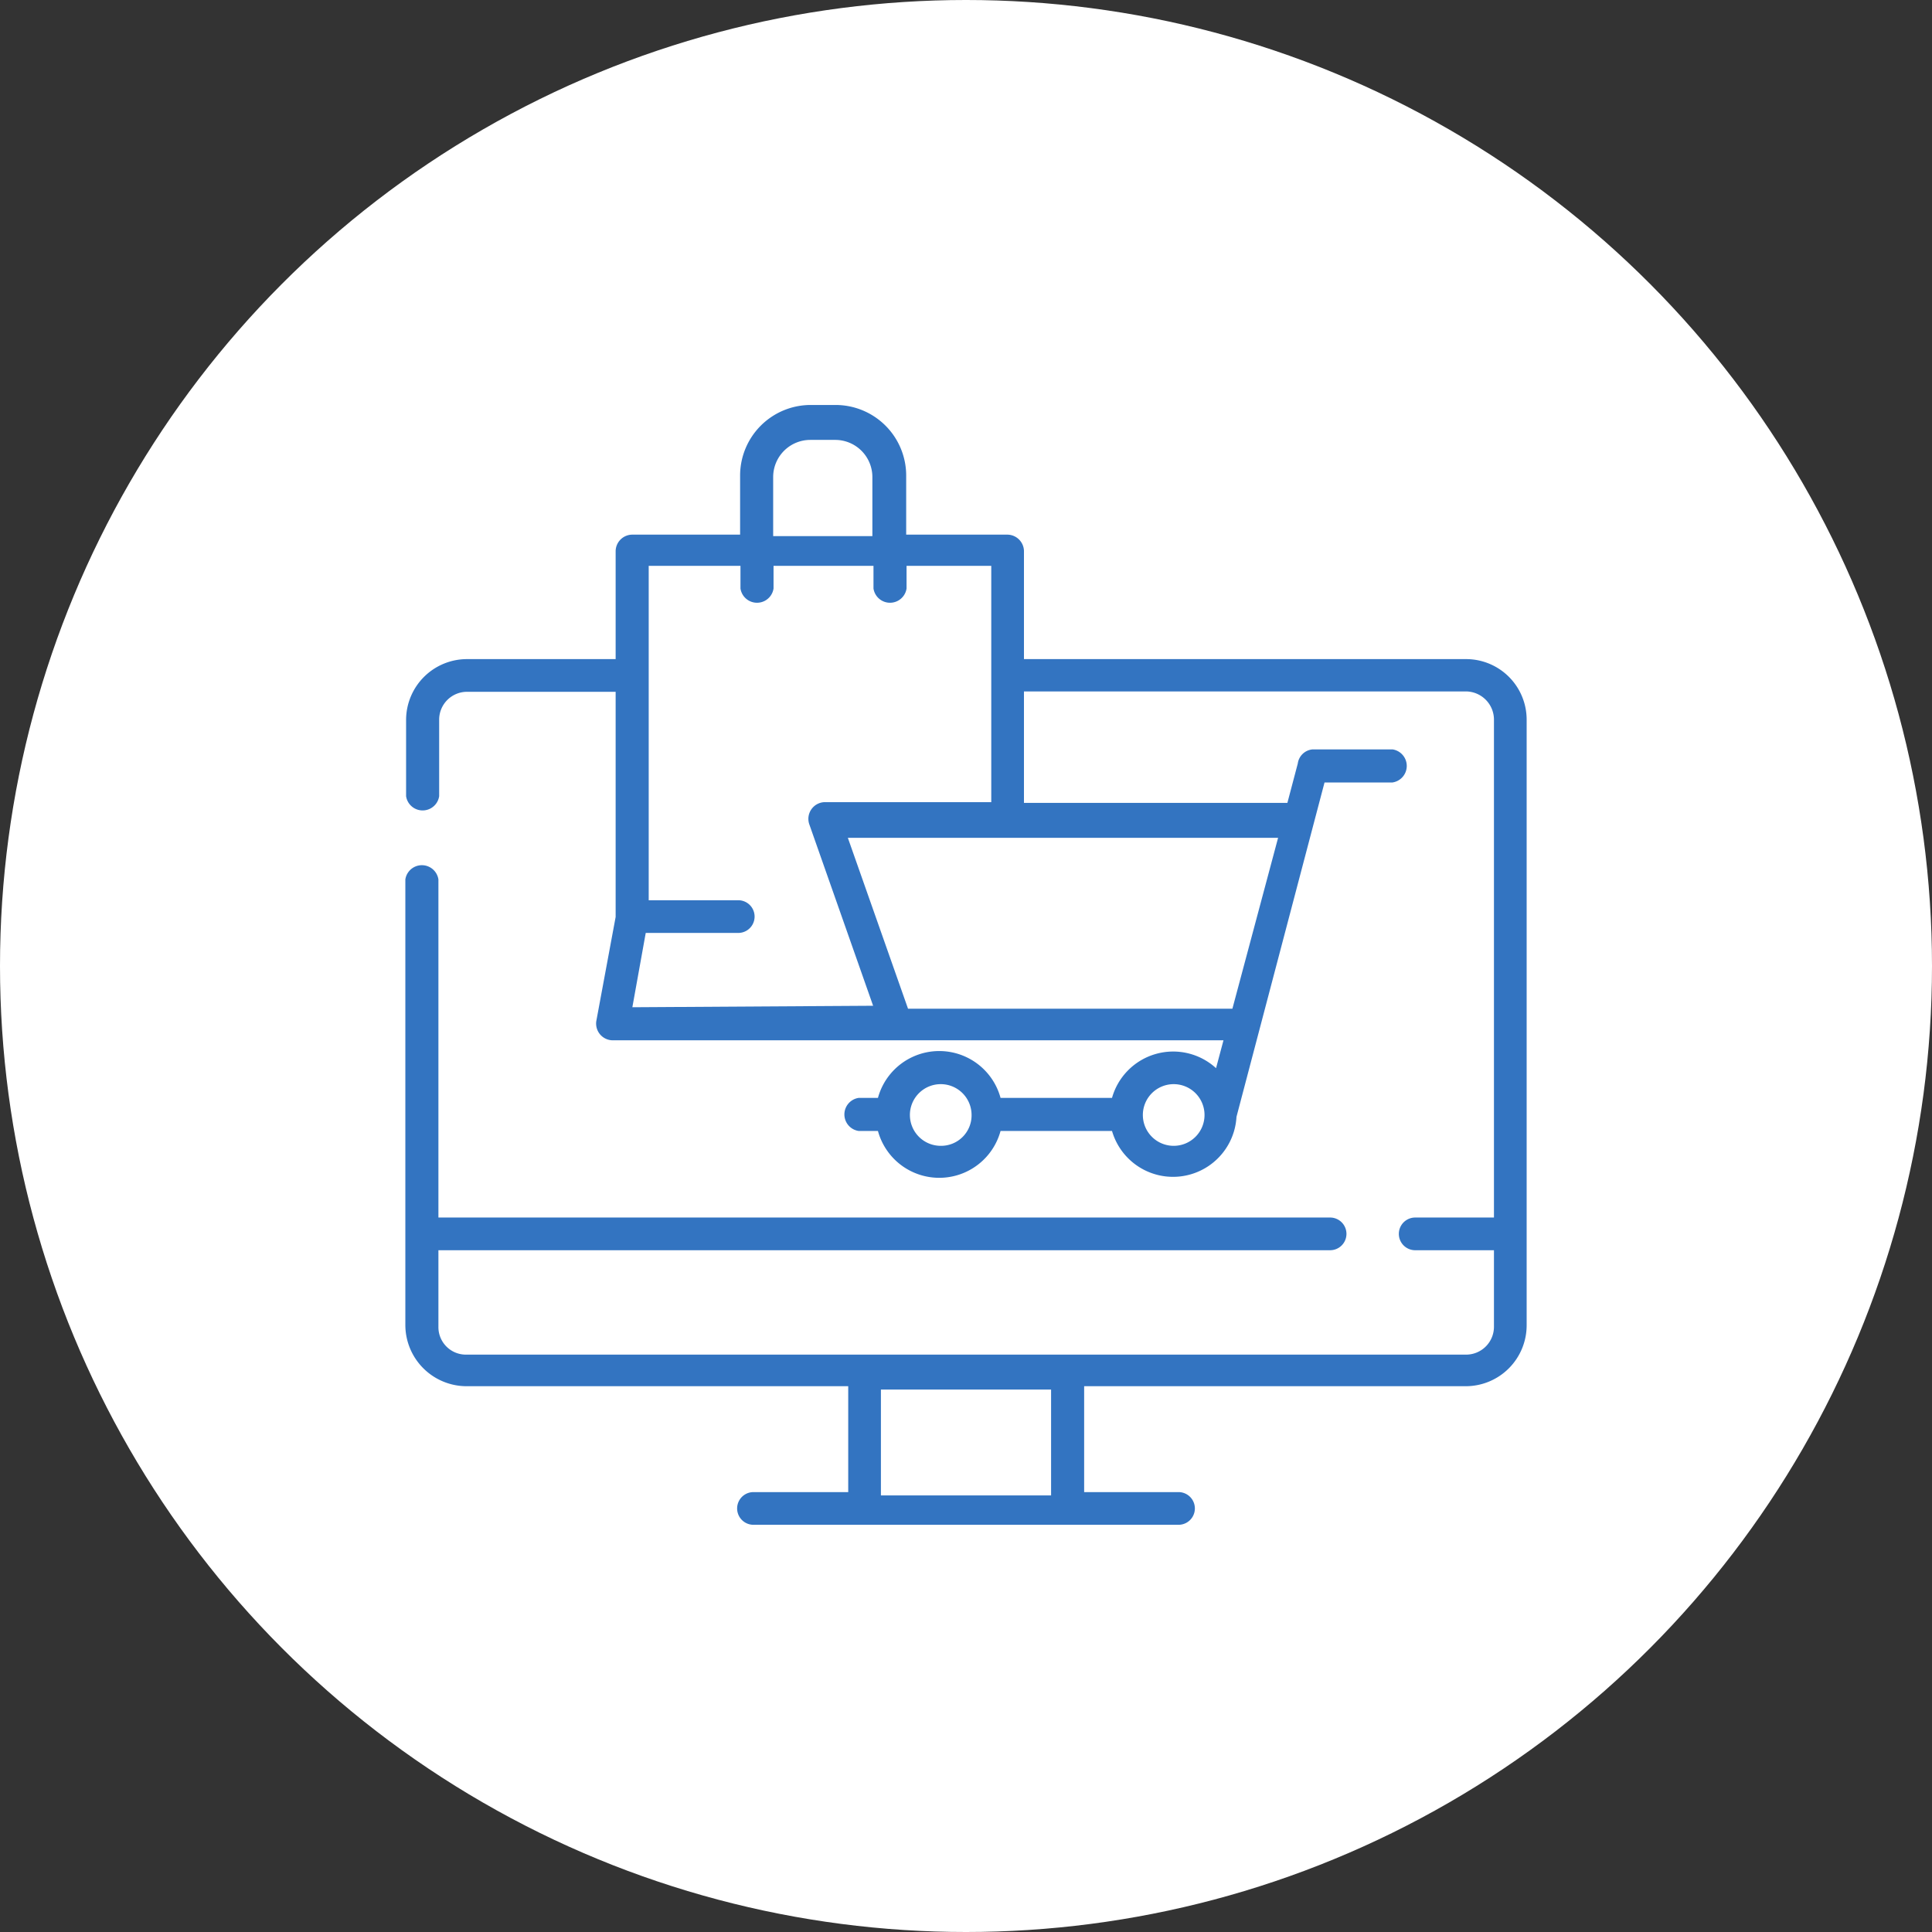<svg id="Layer_1" data-name="Layer 1" xmlns="http://www.w3.org/2000/svg" viewBox="0 0 52 52"><rect x="0" y="0" width="52" height="52" fill="#333333" stroke="none"/><defs><style>.cls-1{fill:#fff;}.cls-2{fill:#3374c1;}</style></defs><circle class="cls-1" cx="26" cy="26" r="26"/><path class="cls-2" d="M79.53,85.19H67.63V82.28a.45.45,0,0,0-.45-.44H64.46V80.25a1.9,1.9,0,0,0-1.9-1.9h-.67a1.9,1.9,0,0,0-1.9,1.9v1.59h-2.9a.45.45,0,0,0-.45.44v2.91h-4A1.64,1.64,0,0,0,51,86.82v2.06a.45.45,0,0,0,.89,0V86.82a.75.75,0,0,1,.75-.75h4v6.06l-.52,2.8a.45.45,0,0,0,.44.52H73l-.2.75A1.71,1.71,0,0,0,70,97h-3a1.71,1.71,0,0,0-3.3,0h-.52a.45.45,0,0,0,0,.89h.52a1.71,1.71,0,0,0,3.3,0h3a1.71,1.71,0,0,0,3.35-.38l2.37-9h1.83a.45.45,0,0,0,0-.89H75.4A.44.44,0,0,0,75,88l-.28,1.06H67.63v-3h11.9a.76.76,0,0,1,.75.75v13.41H78.16a.44.44,0,0,0,0,.88h2.12v2.06a.75.75,0,0,1-.75.75H52.62a.74.74,0,0,1-.75-.75v-2.06h24a.44.44,0,0,0,0-.88h-24V91.12a.45.45,0,0,0-.89,0v12a1.65,1.65,0,0,0,1.64,1.64H62.9v2.85H60.35a.44.44,0,0,0,0,.88H71.79a.44.44,0,0,0,0-.88H69.25v-2.85H79.53a1.64,1.64,0,0,0,1.63-1.64V86.82A1.63,1.63,0,0,0,79.53,85.19ZM66.22,97.48a.82.82,0,0,1-.82.81.83.83,0,1,1,.82-.84v0Zm5.45.81a.83.83,0,1,1,.82-.82A.83.83,0,0,1,71.67,98.29Zm-10.79-18a1,1,0,0,1,1-1h.67a1,1,0,0,1,1,1v1.59H60.88ZM57.09,94.56l.36-2h2.49a.44.44,0,0,0,0-.88H57.53v-9H60v.61a.45.45,0,0,0,.89,0v-.61h2.69v.61a.45.45,0,0,0,.89,0v-.61h2.28v6.36H62.26a.45.45,0,0,0-.41.59l1.72,4.89ZM74.47,90l-1.23,4.6H64.51L62.89,90Zm-6.11,17.7H63.78v-2.85h4.58Z" transform="translate(-40.07 -67.45)"/></svg>
